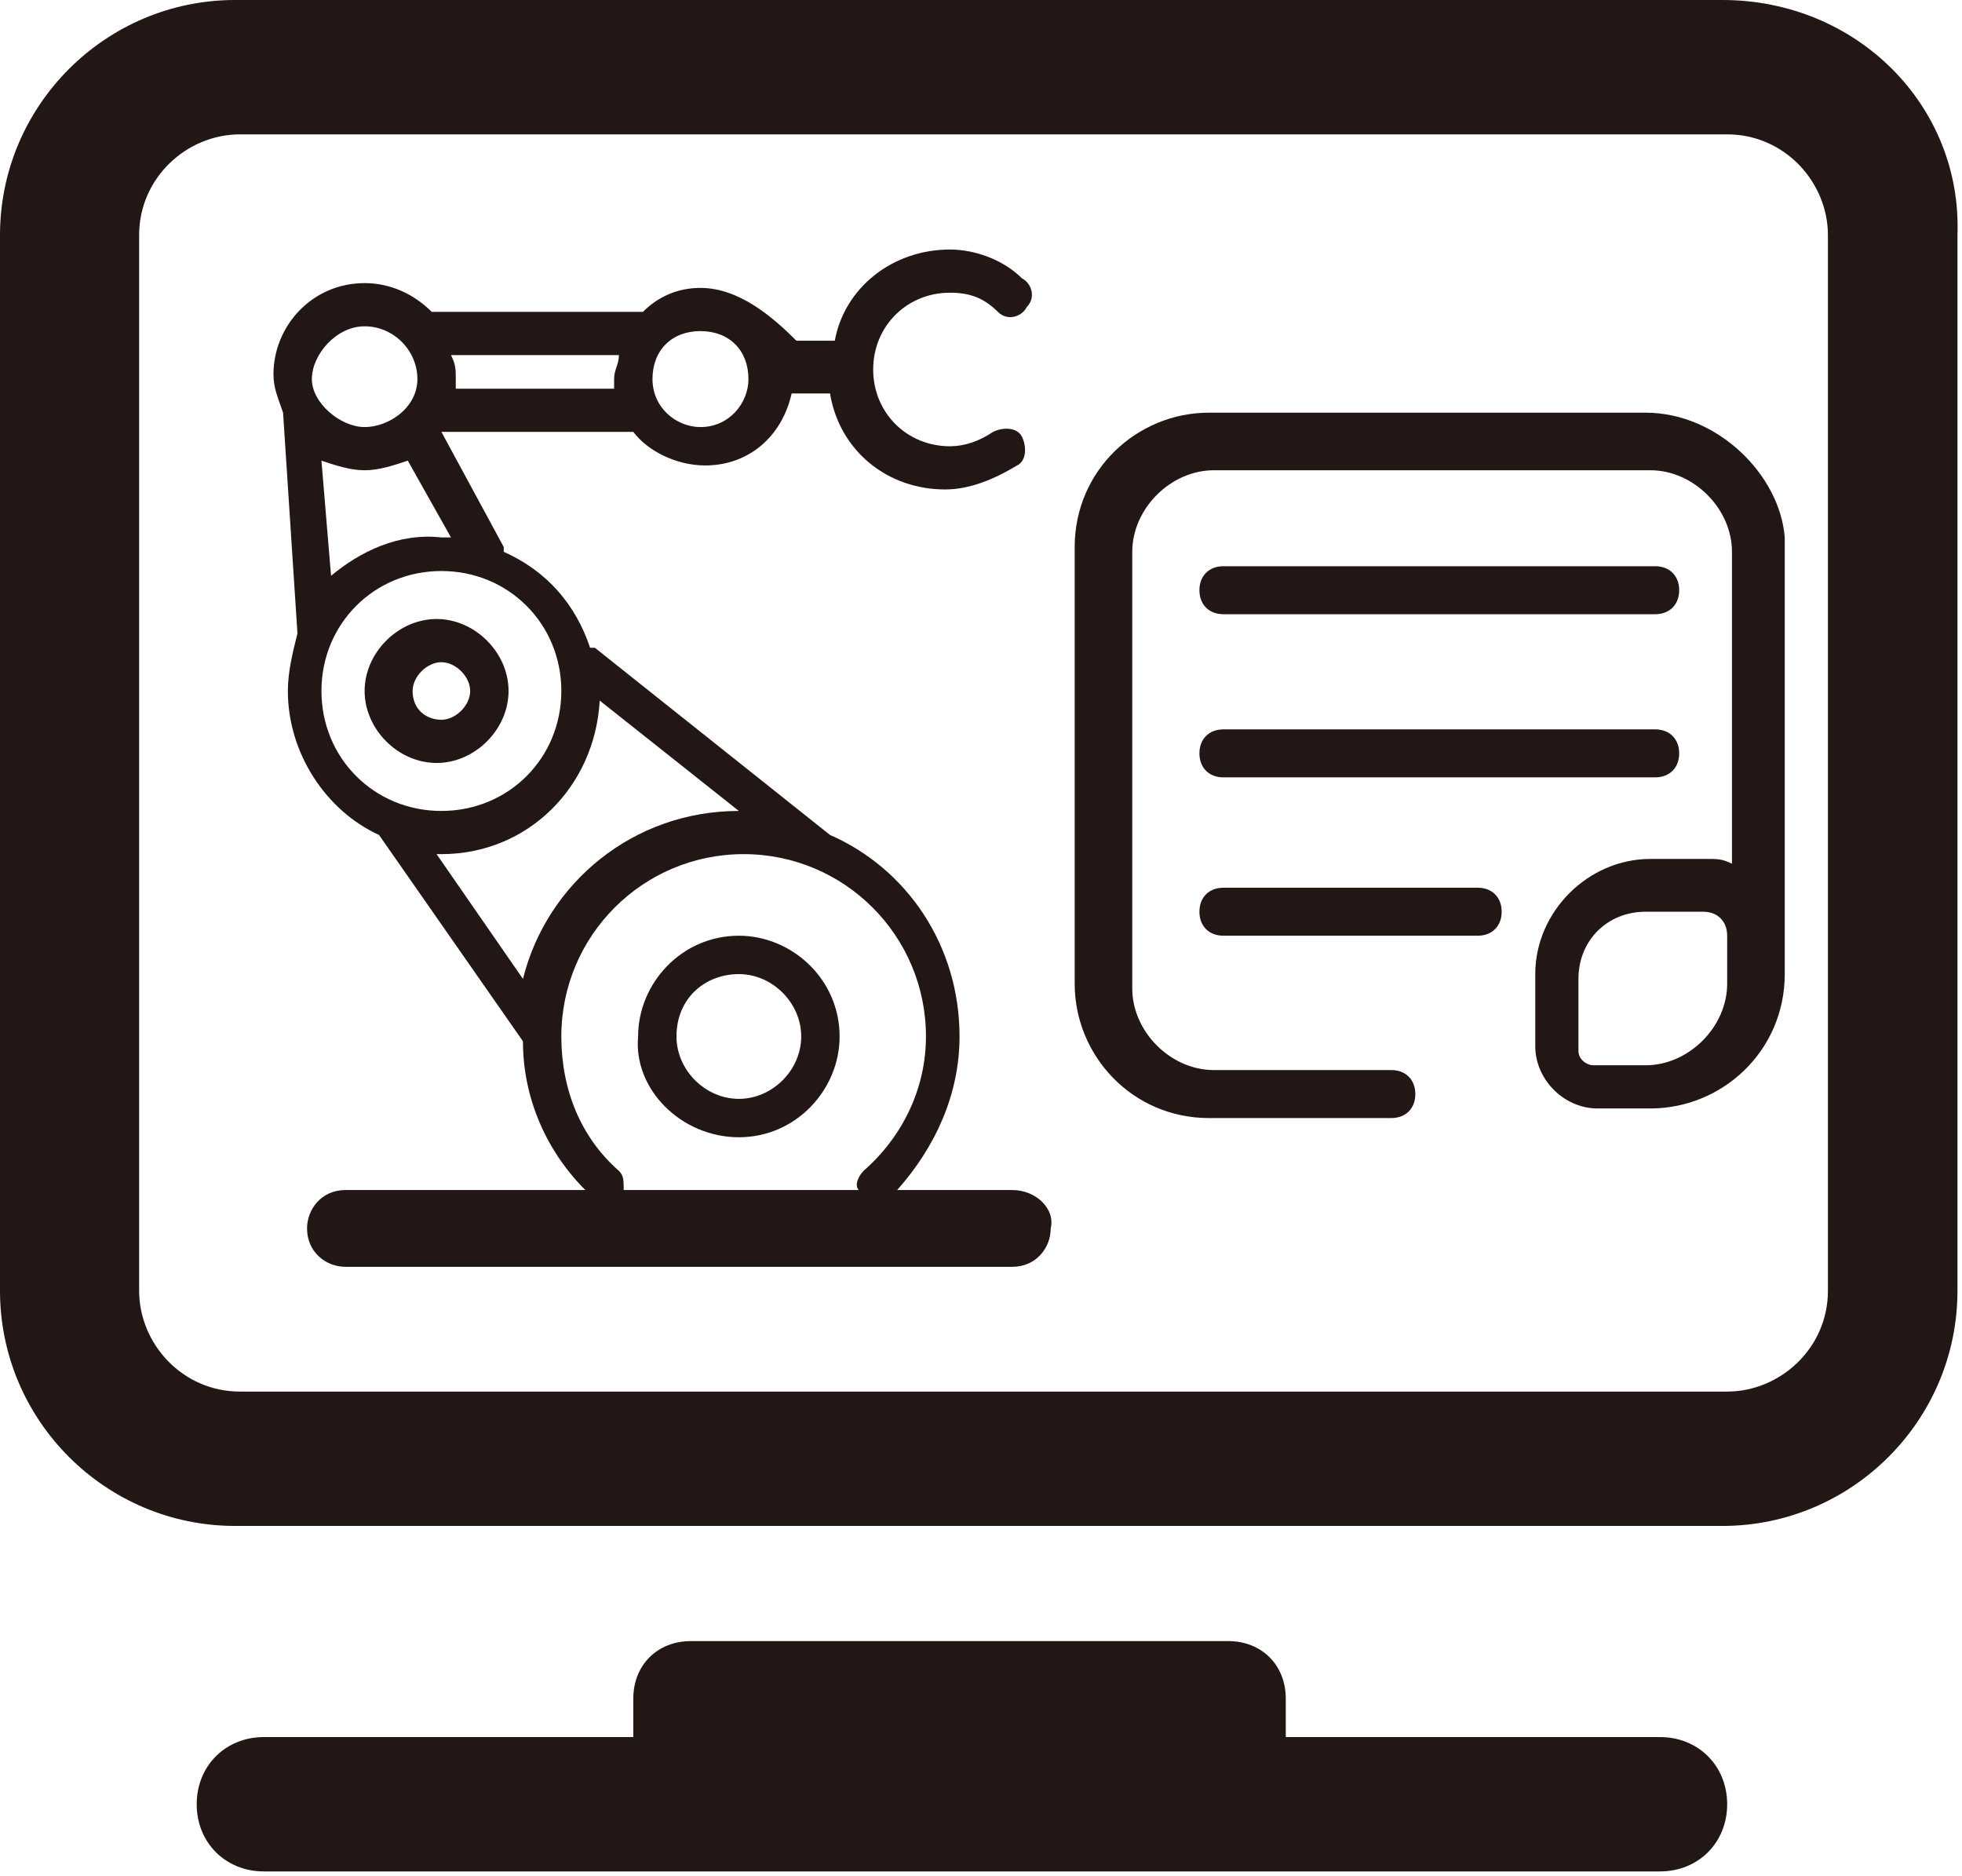 <?xml version="1.0" standalone="no"?><!DOCTYPE svg PUBLIC "-//W3C//DTD SVG 1.1//EN" "http://www.w3.org/Graphics/SVG/1.1/DTD/svg11.dtd"><svg t="1735291078003" class="icon" viewBox="0 0 1071 1024" version="1.1" xmlns="http://www.w3.org/2000/svg" p-id="5487" xmlns:xlink="http://www.w3.org/1999/xlink" width="209.18" height="200"><path d="M940.194 0h-811.867C57.616 0 0 57.616 0 128.327v576.164c0 70.711 57.616 128.327 128.327 128.327h811.867c70.711 0 128.327-57.616 128.327-128.327v-576.164c2.619-70.711-54.997-128.327-128.327-128.327z m57.616 704.491c0 31.427-26.189 54.997-54.997 54.997H130.946c-31.427 0-54.997-26.189-54.997-54.997v-576.164c0-31.427 26.189-54.997 54.997-54.997h811.867c31.427 0 54.997 26.189 54.997 54.997v576.164zM906.148 948.051h-204.276v-20.951c0-18.332-13.095-31.427-31.427-31.427H377.125c-18.332 0-31.427 13.095-31.427 31.427v20.951H144.041c-20.951 0-36.665 15.714-36.665 36.665S123.09 1021.381 144.041 1021.381h762.107c20.951 0 36.665-15.714 36.665-36.665s-15.714-36.665-36.665-36.665z" fill="#221714" p-id="5488"></path><path d="M898.292 225.228h-238.322c-39.284 0-73.33 31.427-73.33 73.33v238.322c0 39.284 31.427 73.33 73.33 73.33H759.488c7.857 0 13.095-5.238 13.095-13.095s-5.238-13.095-13.095-13.095h-96.9c-23.57 0-44.522-20.951-44.522-44.522v-238.322c0-23.57 20.951-44.522 44.522-44.522h238.322c23.57 0 44.522 20.951 44.522 44.522V471.407c-5.238-2.619-7.857-2.619-13.095-2.619h-31.427c-34.046 0-62.854 28.808-62.854 62.854v39.284c0 18.332 15.714 34.046 34.046 34.046h28.808c39.284 0 73.33-31.427 73.33-73.33v-238.322c-2.619-34.046-36.665-68.092-75.949-68.092zM942.813 536.88c0 23.57-20.951 44.522-44.522 44.522h-28.808c-2.619 0-7.857-2.619-7.857-7.857v-39.284c0-20.951 15.714-36.665 36.665-36.665h31.427c7.857 0 13.095 5.238 13.095 13.095v26.189z" fill="#221714" p-id="5489"></path><path d="M667.826 335.223h235.703c7.857 0 13.095-5.238 13.095-13.095s-5.238-13.095-13.095-13.095h-235.703c-7.857 0-13.095 5.238-13.095 13.095s5.238 13.095 13.095 13.095zM667.826 424.266h235.703c7.857 0 13.095-5.238 13.095-13.095s-5.238-13.095-13.095-13.095h-235.703c-7.857 0-13.095 5.238-13.095 13.095s5.238 13.095 13.095 13.095zM806.629 484.501h-138.803c-7.857 0-13.095 5.238-13.095 13.095s5.238 13.095 13.095 13.095h138.803c7.857 0 13.095-5.238 13.095-13.095s-5.238-13.095-13.095-13.095zM403.315 620.685c31.427 0 54.997-26.189 54.997-54.997 0-31.427-26.189-54.997-54.997-54.997-31.427 0-54.997 26.189-54.997 54.997-2.619 28.808 23.57 54.997 54.997 54.997z m0-89.043c18.332 0 34.046 15.714 34.046 34.046 0 18.332-15.714 34.046-34.046 34.046s-34.046-15.714-34.046-34.046c0-20.951 15.714-34.046 34.046-34.046zM277.606 377.125c0-20.951-18.332-39.284-39.284-39.284s-39.284 18.332-39.284 39.284 18.332 39.284 39.284 39.284 39.284-18.332 39.284-39.284z m-52.379 0c0-7.857 7.857-15.714 15.714-15.714s15.714 7.857 15.714 15.714-7.857 15.714-15.714 15.714-15.714-5.238-15.714-15.714z" fill="#221714" p-id="5490"></path><path d="M552.593 649.494h-62.854c20.951-23.57 34.046-52.379 34.046-83.806 0-49.76-28.808-91.662-70.711-109.995l-128.327-102.138h-2.619c-7.857-23.57-23.57-41.903-47.141-52.379v-2.619L240.941 235.703h104.757c7.857 10.476 23.57 18.332 39.284 18.332 23.57 0 41.903-15.714 47.141-39.284h20.951c5.238 31.427 31.427 52.379 62.854 52.379 13.095 0 26.189-5.238 39.284-13.095 5.238-2.619 5.238-10.476 2.619-15.714-2.619-5.238-10.476-5.238-15.714-2.619-7.857 5.238-15.714 7.857-23.57 7.857-23.57 0-41.903-18.332-41.903-41.903s18.332-41.903 41.903-41.903c10.476 0 18.332 2.619 26.189 10.476 5.238 5.238 13.095 2.619 15.714-2.619 5.238-5.238 2.619-13.095-2.619-15.714-10.476-10.476-26.189-15.714-39.284-15.714-31.427 0-57.616 20.951-62.854 49.76h-20.951c-13.095-13.095-31.427-28.808-52.379-28.808-13.095 0-23.57 5.238-31.427 13.095H238.322 235.703c-10.476-10.476-23.57-15.714-36.665-15.714-28.808 0-49.76 23.57-49.76 49.76 0 7.857 2.619 13.095 5.238 20.951l7.857 120.471c-2.619 10.476-5.238 20.951-5.238 31.427 0 34.046 20.951 65.473 49.76 78.568l78.568 112.614c0 31.427 13.095 60.235 34.046 81.187h-130.946c-13.095 0-20.951 10.476-20.951 20.951 0 13.095 10.476 20.951 20.951 20.951h364.031c13.095 0 20.951-10.476 20.951-20.951 2.619-10.476-7.857-20.951-20.951-20.951zM180.706 314.271l-5.238-62.854c7.857 2.619 15.714 5.238 23.57 5.238 7.857 0 15.714-2.619 23.57-5.238l23.57 41.903h-5.238c-23.57-2.619-44.522 7.857-60.235 20.951z m227.847-107.376c0 13.095-10.476 26.189-26.189 26.189-13.095 0-26.189-10.476-26.189-26.189s10.476-26.189 26.189-26.189 26.189 10.476 26.189 26.189z m-70.711-13.095c0 5.238-2.619 7.857-2.619 13.095v5.238H248.798v-5.238c0-5.238 0-7.857-2.619-13.095h91.662z m-138.803-15.714c15.714 0 28.808 13.095 28.808 28.808s-15.714 26.189-28.808 26.189-28.808-13.095-28.808-26.189S183.325 178.087 199.038 178.087z m-23.57 199.038c0-36.665 28.808-65.473 65.473-65.473s65.473 28.808 65.473 65.473-28.808 65.473-65.473 65.473-65.473-28.808-65.473-65.473z m65.473 89.043c47.141 0 83.806-36.665 86.425-83.806l75.949 60.235c-57.616 0-104.757 39.284-117.852 91.662l-47.141-68.092h2.619z m96.9 172.849c-20.951-18.332-31.427-44.522-31.427-73.33 0-54.997 44.522-99.519 99.519-99.519 54.997 0 99.519 44.522 99.519 99.519 0 28.808-13.095 54.997-34.046 73.33-2.619 2.619-5.238 7.857-2.619 10.476H340.46c0-5.238 0-7.857-2.619-10.476z" fill="#221714" p-id="5491"></path></svg>